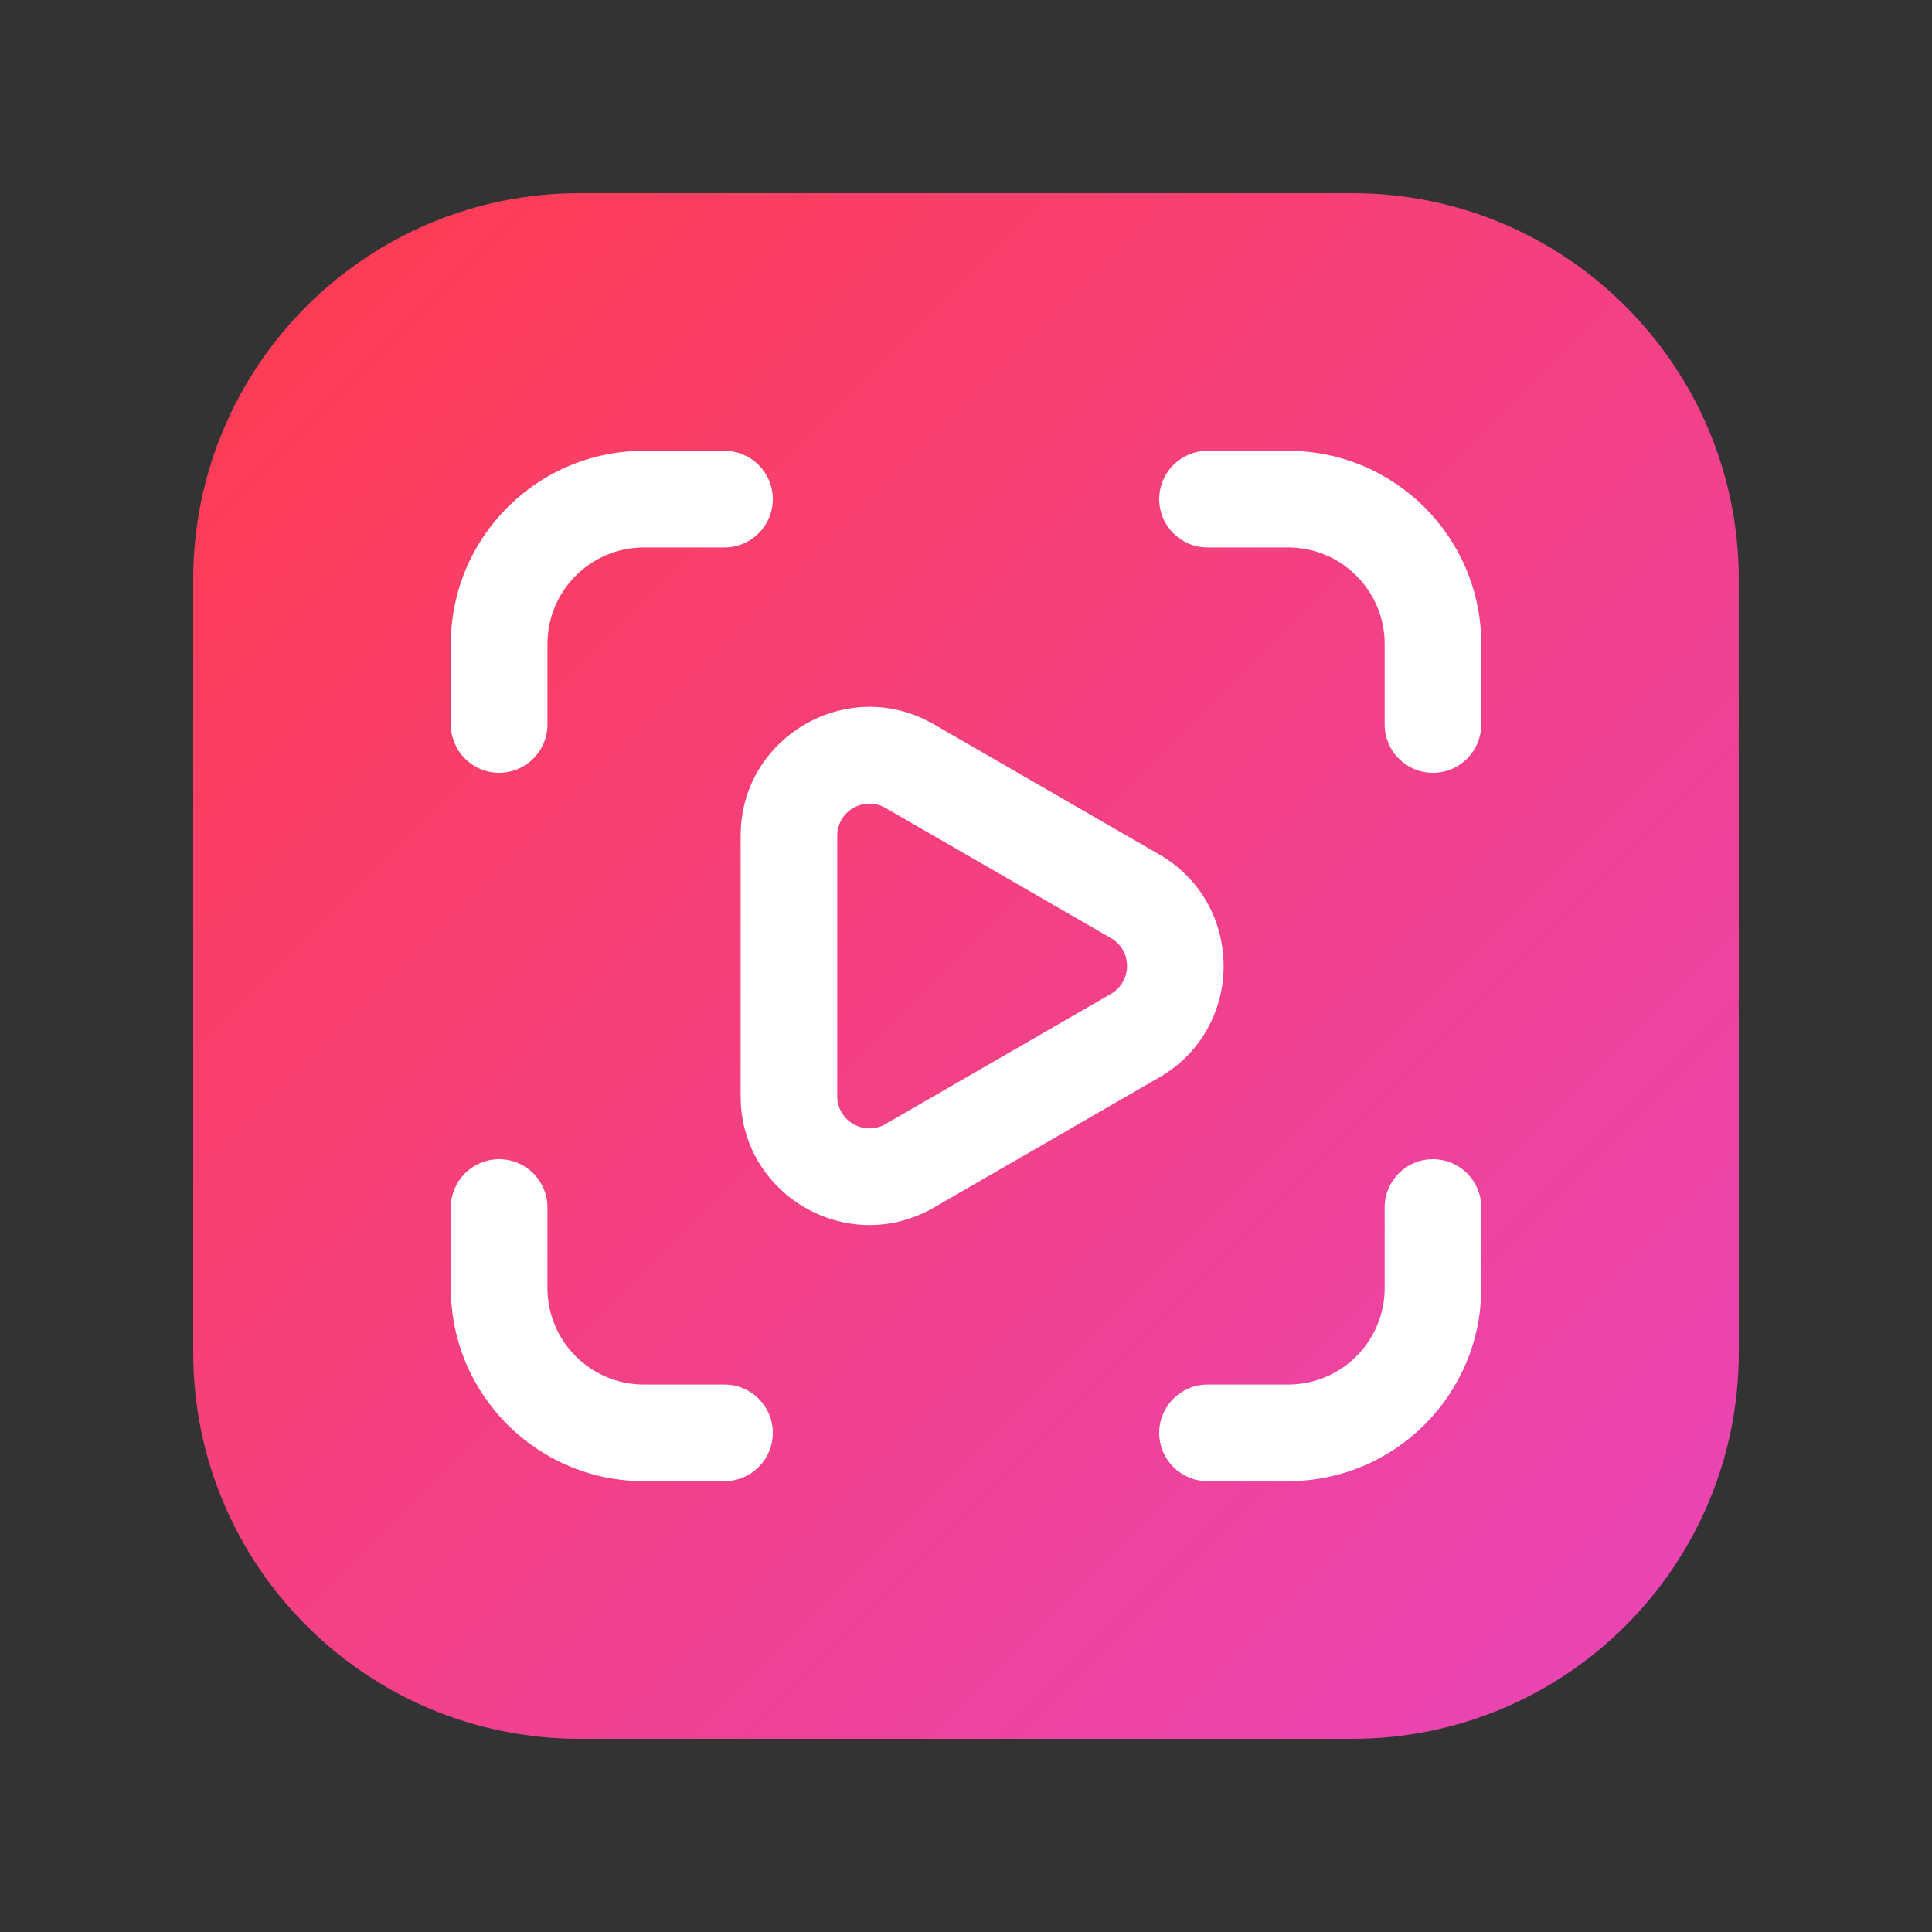 <svg width="20" height="20" viewBox="0 0 20 20" fill="none" xmlns="http://www.w3.org/2000/svg"><rect x="0" y="0" width="20" height="20" fill="#333333" stroke="none"/><path d="M2 6C2 3.791 3.791 2 6 2H14C16.209 2 18 3.791 18 6V14C18 16.209 16.209 18 14 18H6C3.791 18 2 16.209 2 14V6Z" fill="url(#paint0_linear_8360_944)"/><path d="M5.167 12C5.443 12 5.667 12.224 5.667 12.5V13.333C5.667 13.886 6.115 14.333 6.667 14.333H7.5C7.776 14.333 8 14.557 8 14.833C8 15.11 7.776 15.333 7.5 15.333H6.667C5.562 15.333 4.667 14.438 4.667 13.333V12.5C4.667 12.224 4.891 12 5.167 12Z" fill="white"/><path d="M14.834 12C15.11 12 15.334 12.224 15.334 12.5V13.333C15.334 14.438 14.438 15.333 13.334 15.333H12.5C12.224 15.333 12 15.11 12 14.833C12 14.557 12.224 14.333 12.5 14.333H13.334C13.886 14.333 14.334 13.886 14.334 13.333V12.5C14.334 12.224 14.557 12 14.834 12Z" fill="white"/><path fill-rule="evenodd" clip-rule="evenodd" d="M7.67 8.557C7.734 7.619 8.738 7.039 9.583 7.453L9.667 7.498L12 8.845C12.889 9.358 12.889 10.641 12 11.154L9.667 12.501C8.806 12.998 7.736 12.412 7.67 11.442L7.667 11.347V8.652L7.67 8.557ZM9.167 8.364C8.945 8.236 8.667 8.396 8.667 8.652V11.347C8.667 11.604 8.945 11.764 9.167 11.636L11.5 10.289C11.722 10.16 11.723 9.839 11.5 9.711L9.167 8.364Z" fill="white"/><path d="M7.5 4.667C7.776 4.667 8 4.891 8 5.167C8 5.443 7.776 5.667 7.5 5.667H6.667C6.115 5.667 5.667 6.114 5.667 6.667V7.5C5.667 7.776 5.443 8 5.167 8C4.891 8 4.667 7.776 4.667 7.5V6.667C4.667 5.562 5.562 4.667 6.667 4.667H7.5Z" fill="white"/><path d="M13.334 4.667C14.438 4.667 15.334 5.562 15.334 6.667V7.5C15.334 7.776 15.11 8 14.834 8C14.557 8 14.334 7.776 14.334 7.5V6.667C14.334 6.114 13.886 5.667 13.334 5.667H12.5C12.224 5.667 12 5.443 12 5.167C12 4.891 12.224 4.667 12.5 4.667H13.334Z" fill="white"/><defs><linearGradient id="paint0_linear_8360_944" x1="2" y1="2" x2="18" y2="18" gradientUnits="userSpaceOnUse"><stop stop-color="#FF3C4E"/><stop offset="1" stop-color="#E845BA"/></linearGradient></defs></svg>